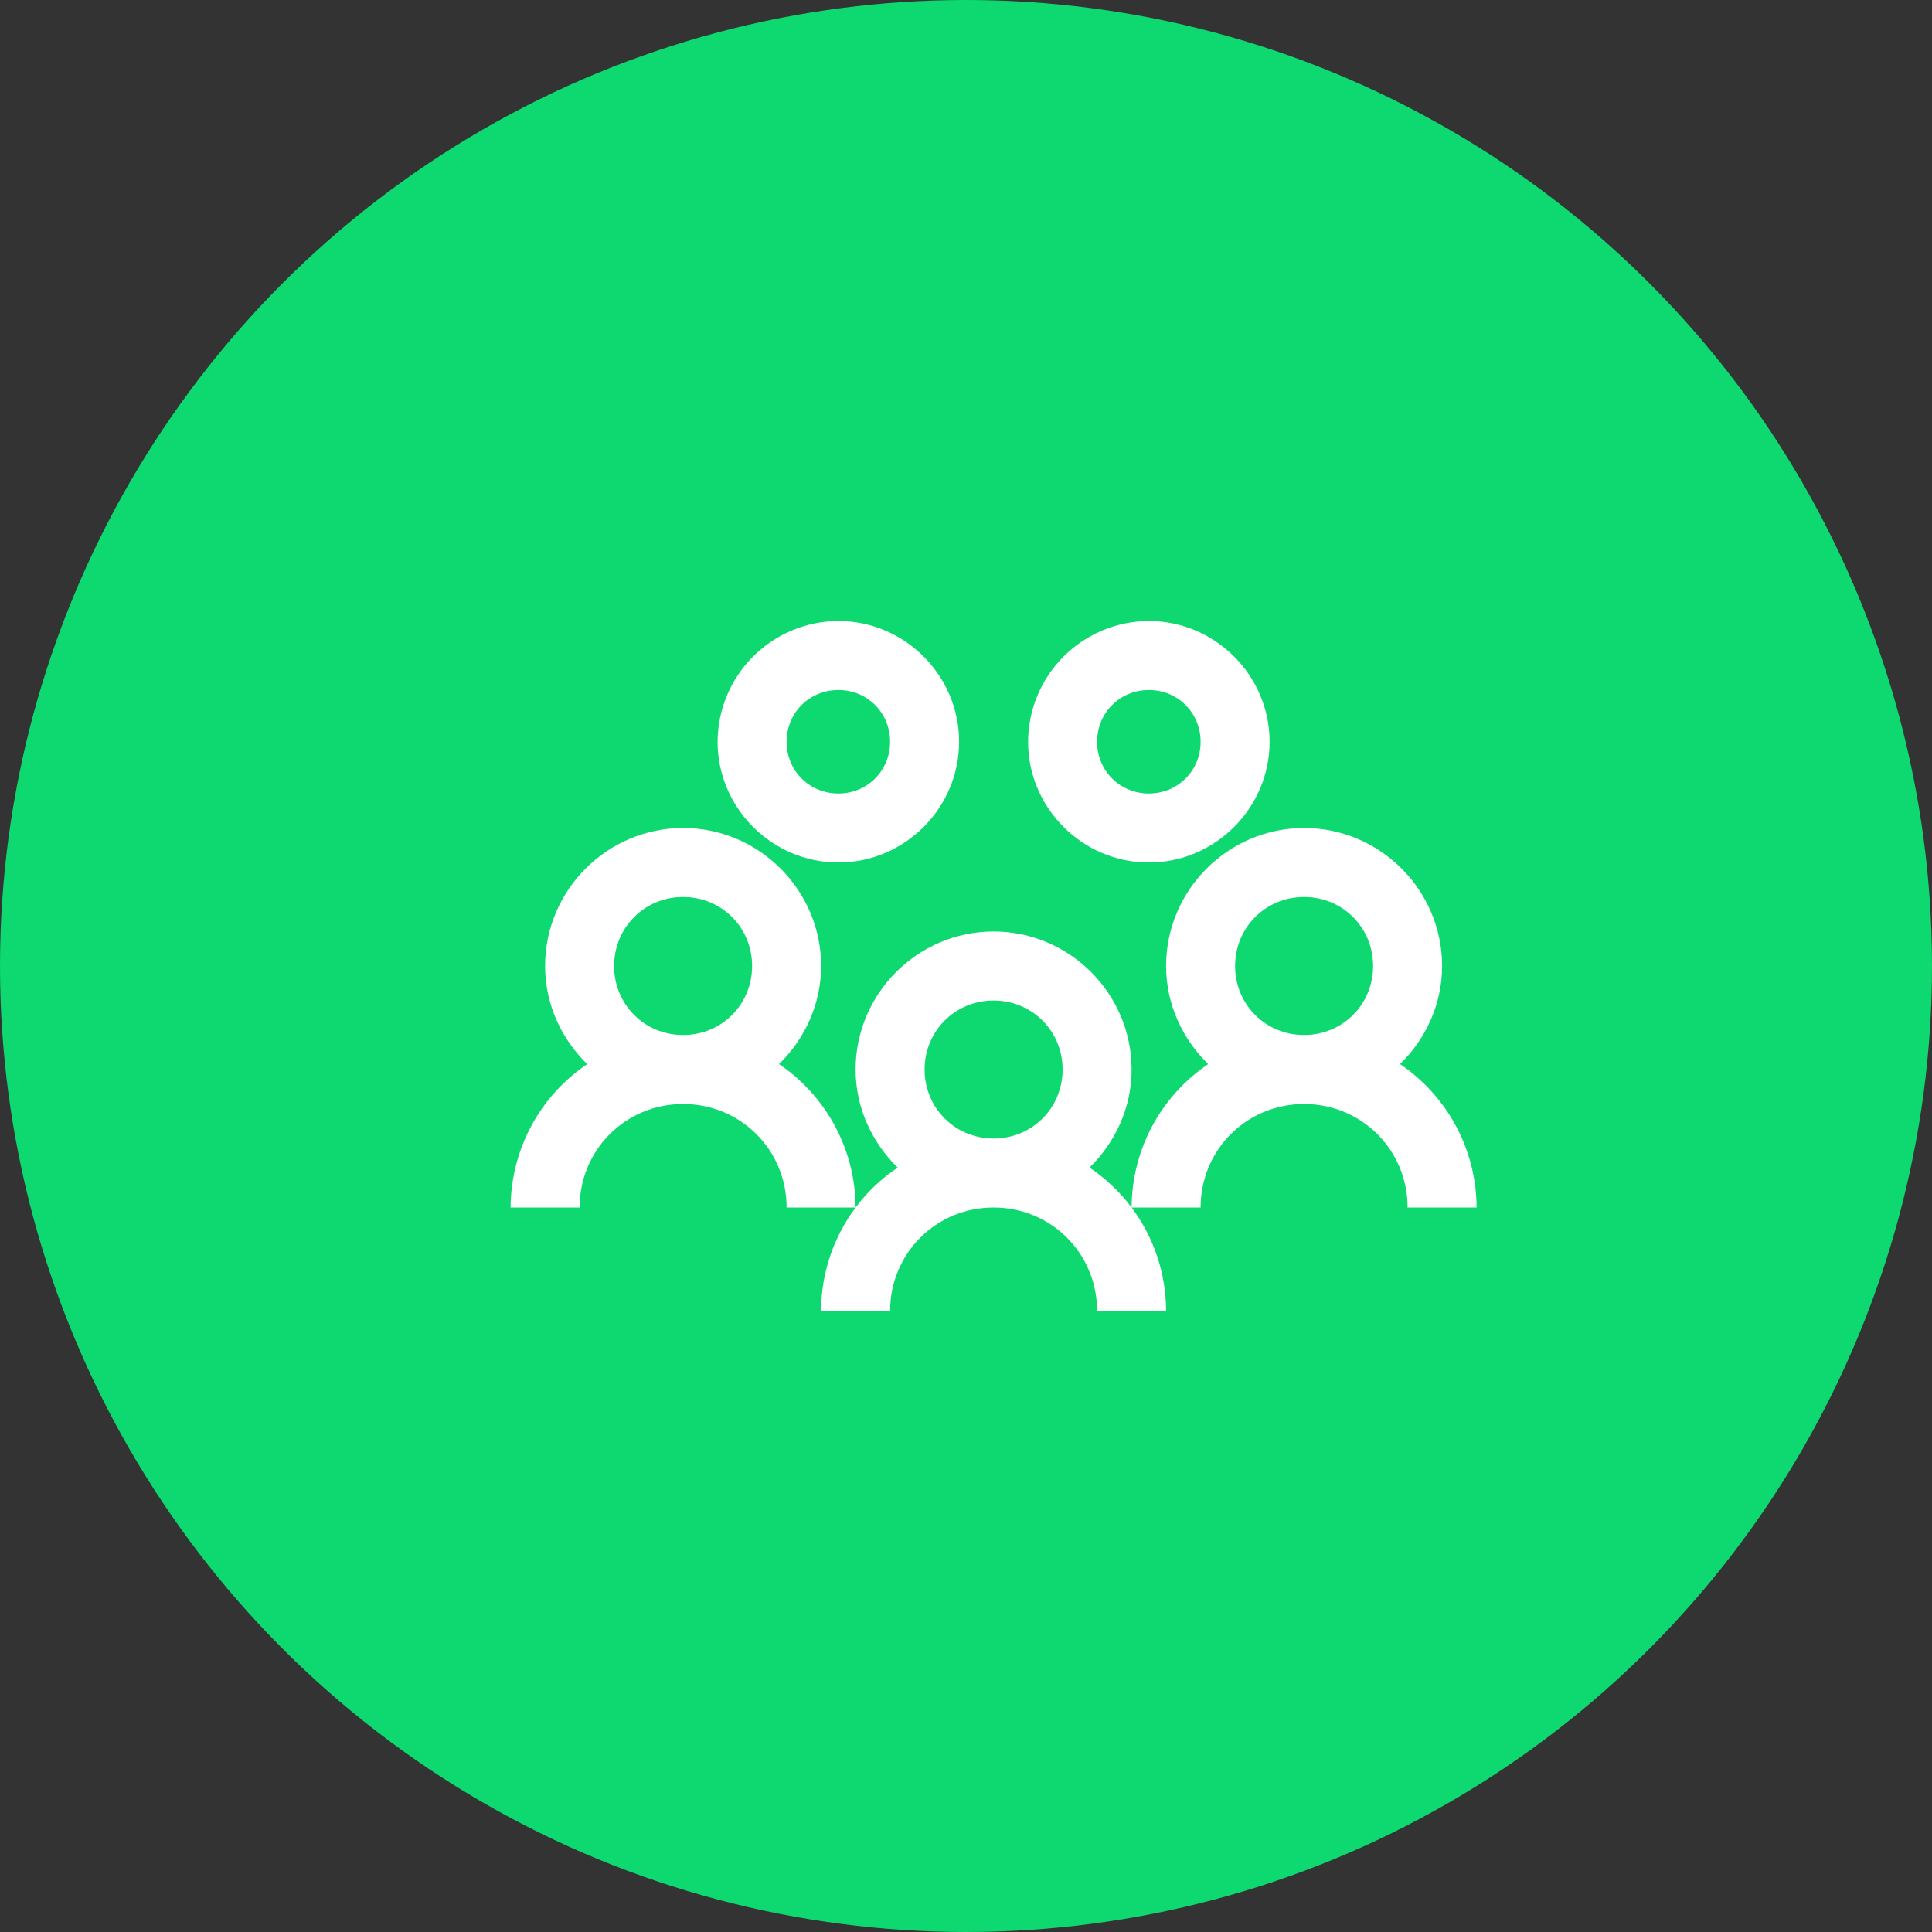 <svg width="35" height="35" viewBox="0 0 35 35" fill="none" xmlns="http://www.w3.org/2000/svg">
<rect x="0" y="0" width="35" height="35" fill="#333333" stroke="none"/>
<circle cx="17.5" cy="17.5" r="17.5" fill="#0ED970"/>
<rect width="20" height="20" transform="translate(8 7.5)" fill="#0ED970"/>
<path d="M15.188 11.25C14.608 11.252 14.053 11.483 13.643 11.893C13.233 12.303 13.002 12.858 13 13.438C13 14.639 13.986 15.625 15.188 15.625C16.389 15.625 17.375 14.639 17.375 13.438C17.375 12.236 16.389 11.25 15.188 11.25ZM20.812 11.25C20.233 11.252 19.678 11.483 19.268 11.893C18.858 12.303 18.627 12.858 18.625 13.438C18.625 14.639 19.611 15.625 20.812 15.625C22.014 15.625 23 14.639 23 13.438C23 12.236 22.014 11.25 20.812 11.25ZM15.188 12.5C15.713 12.5 16.125 12.912 16.125 13.438C16.125 13.963 15.713 14.375 15.188 14.375C14.662 14.375 14.25 13.963 14.25 13.438C14.25 12.912 14.662 12.5 15.188 12.5ZM20.812 12.5C21.337 12.5 21.75 12.912 21.75 13.438C21.75 13.963 21.337 14.375 20.812 14.375C20.288 14.375 19.875 13.963 19.875 13.438C19.875 12.912 20.288 12.5 20.812 12.5ZM12.375 15C11 15 9.875 16.125 9.875 17.5C9.875 18.196 10.173 18.823 10.637 19.277C10.212 19.565 9.863 19.951 9.621 20.404C9.38 20.857 9.252 21.362 9.25 21.875H10.5C10.5 20.832 11.332 20 12.375 20C13.418 20 14.25 20.832 14.25 21.875H15.5C15.498 21.362 15.37 20.857 15.129 20.404C14.887 19.951 14.538 19.565 14.113 19.277C14.577 18.823 14.875 18.196 14.875 17.5C14.875 16.125 13.75 15 12.375 15ZM15.5 21.875C15.109 22.398 14.875 23.054 14.875 23.75H16.125C16.125 22.707 16.957 21.875 18 21.875C19.043 21.875 19.875 22.707 19.875 23.75H21.125C21.124 23.074 20.905 22.416 20.5 21.875C20.288 21.592 20.031 21.35 19.738 21.152C20.202 20.698 20.5 20.071 20.5 19.375C20.5 18 19.375 16.875 18 16.875C16.625 16.875 15.5 18 15.5 19.375C15.5 20.071 15.798 20.698 16.262 21.152C15.969 21.349 15.711 21.593 15.5 21.875ZM20.5 21.875H21.75C21.75 20.832 22.582 20 23.625 20C24.668 20 25.5 20.832 25.5 21.875H26.75C26.748 21.362 26.62 20.857 26.379 20.404C26.137 19.951 25.788 19.565 25.363 19.277C25.827 18.823 26.125 18.196 26.125 17.5C26.125 16.125 25 15 23.625 15C22.25 15 21.125 16.125 21.125 17.5C21.125 18.196 21.423 18.823 21.887 19.277C21.462 19.565 21.113 19.951 20.871 20.404C20.63 20.857 20.502 21.362 20.5 21.875ZM12.375 16.25C13.073 16.25 13.625 16.802 13.625 17.5C13.625 18.198 13.073 18.75 12.375 18.75C11.677 18.75 11.125 18.198 11.125 17.5C11.125 16.802 11.677 16.25 12.375 16.25ZM23.625 16.25C24.323 16.25 24.875 16.802 24.875 17.5C24.875 18.198 24.323 18.75 23.625 18.75C22.927 18.75 22.375 18.198 22.375 17.5C22.375 16.802 22.927 16.25 23.625 16.25ZM18 18.125C18.698 18.125 19.25 18.677 19.25 19.375C19.25 20.073 18.698 20.625 18 20.625C17.302 20.625 16.75 20.073 16.75 19.375C16.75 18.677 17.302 18.125 18 18.125Z" fill="white"/>
</svg>

